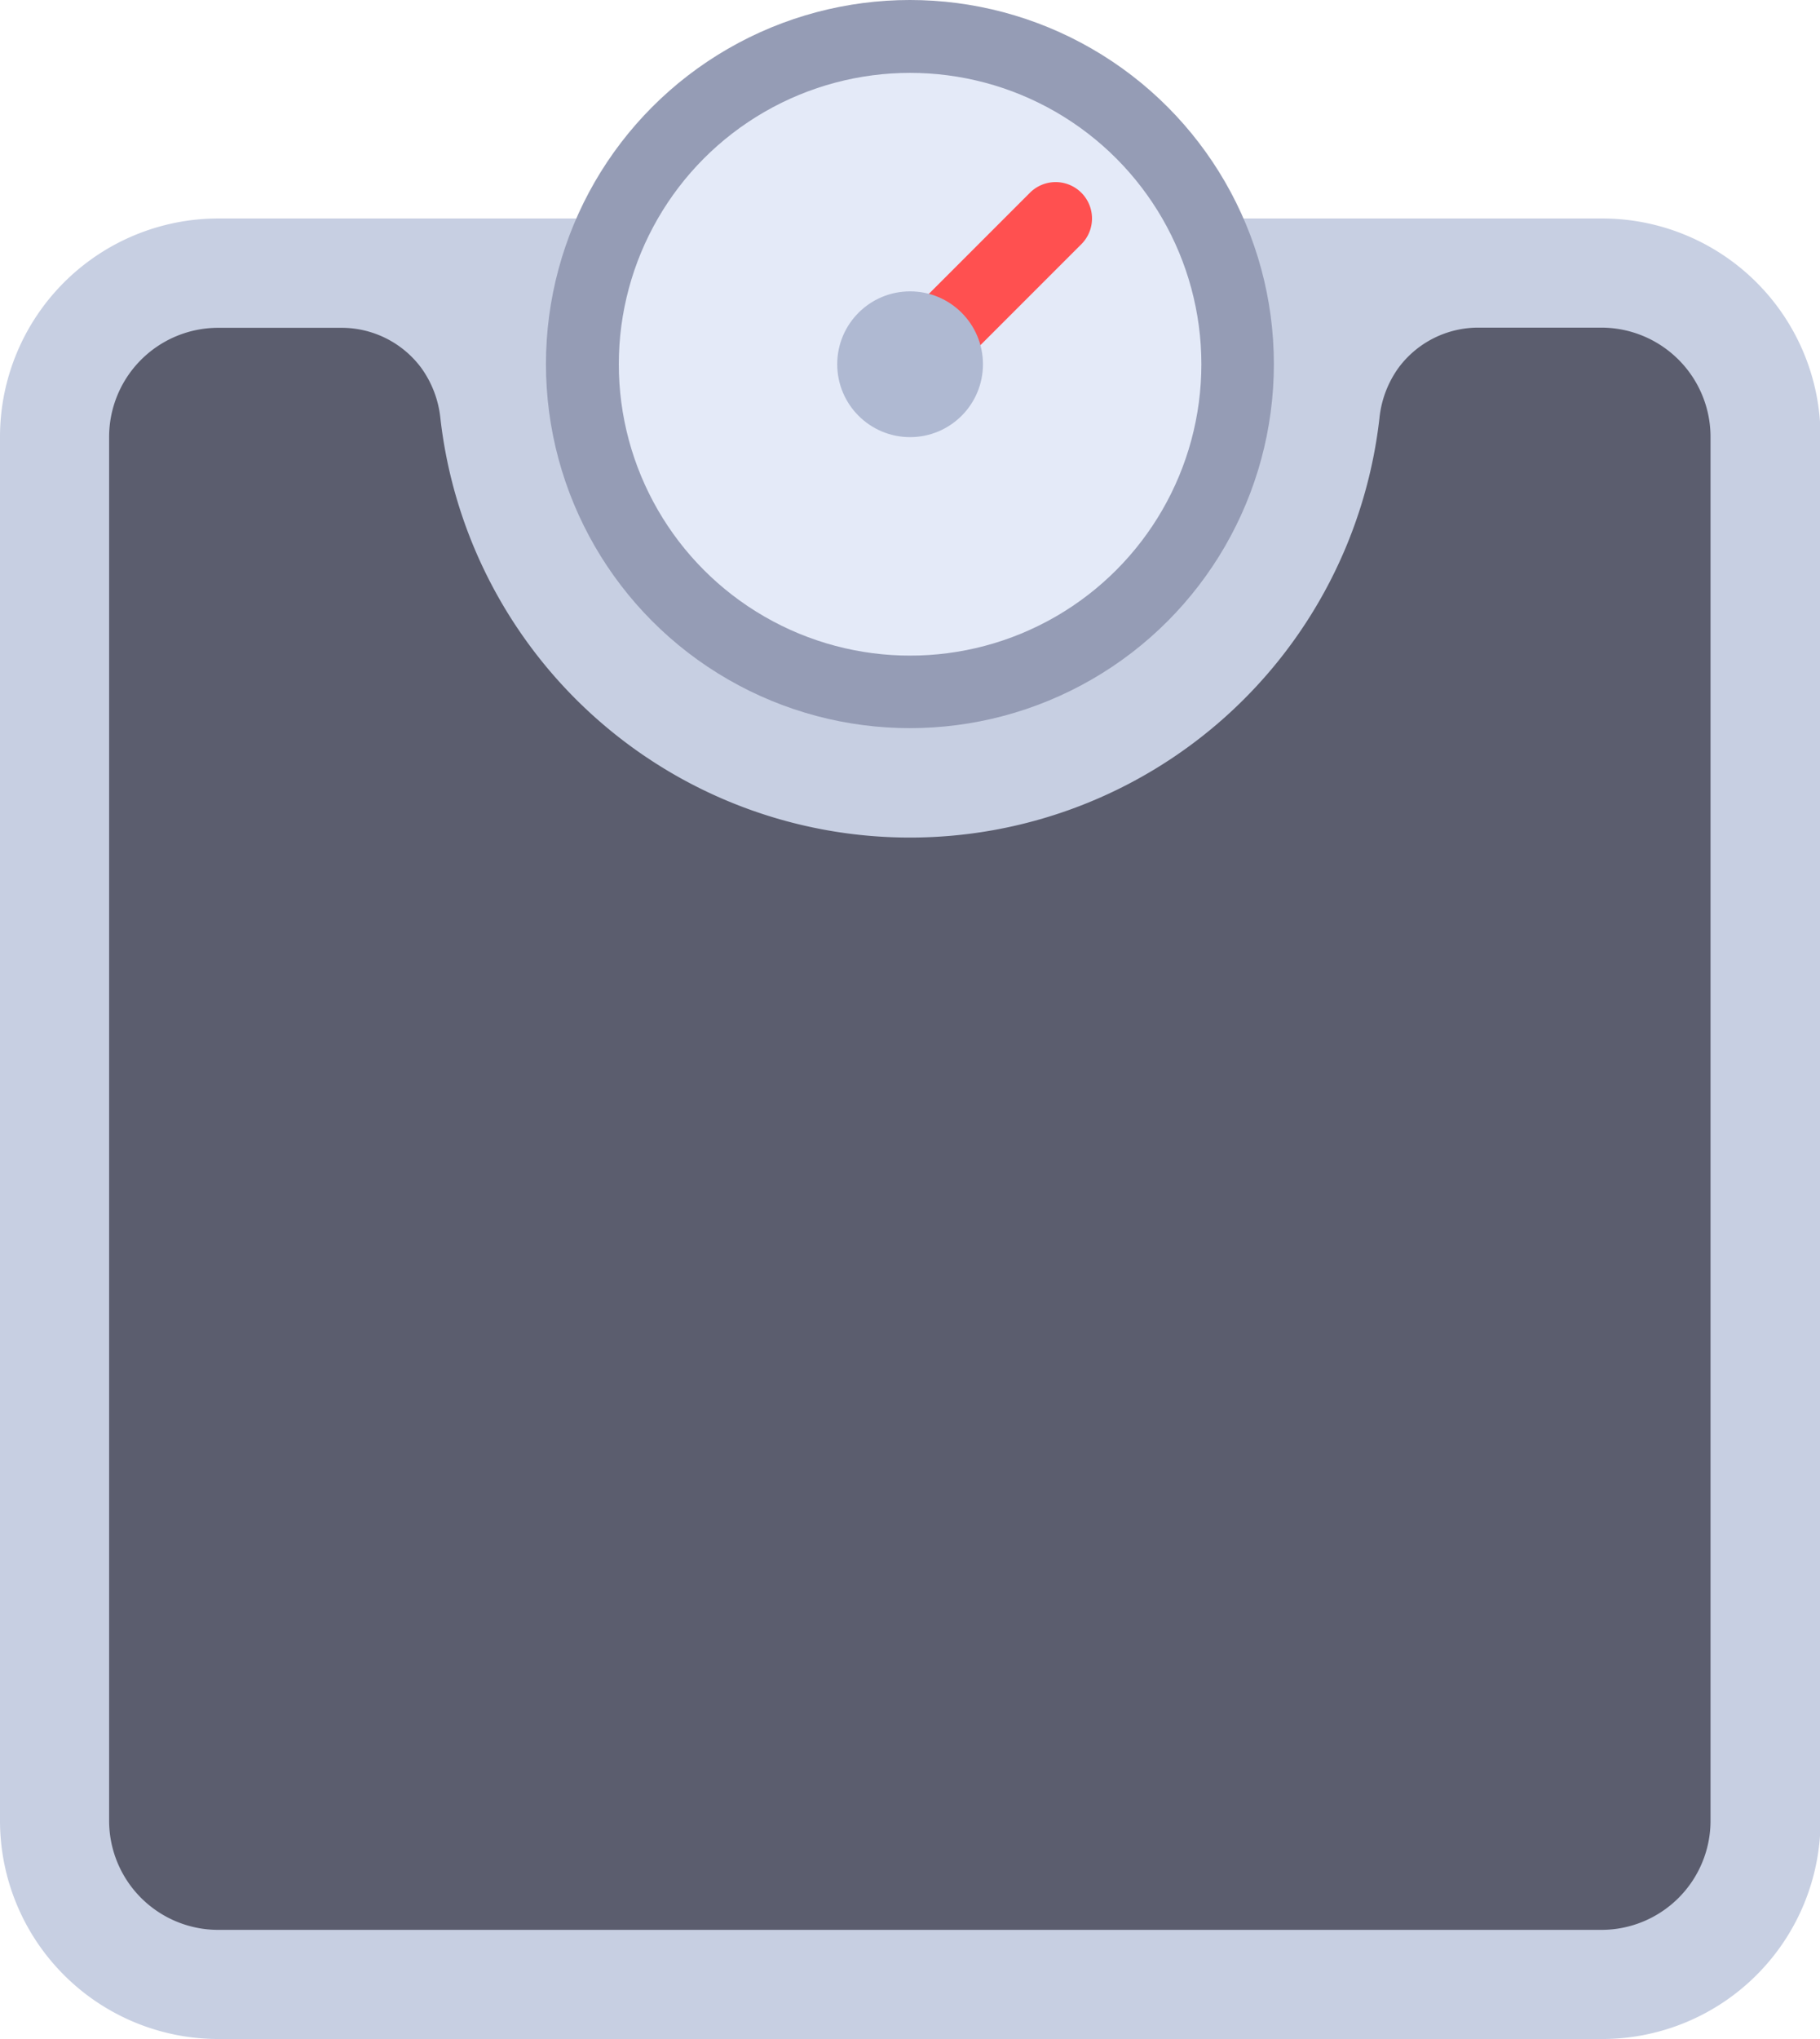 <svg height="11.414" viewBox="0 0 10.191 11.414" width="10.191" xmlns="http://www.w3.org/2000/svg"><path d="m36.4 54.857h-7.748a1.223 1.223 0 0 0 -1.223 1.223v7.745a1.223 1.223 0 0 0 1.223 1.223h7.748a1.223 1.223 0 0 0 1.223-1.223v-7.745a1.223 1.223 0 0 0 -1.223-1.223z" fill="#c7cfe2" transform="translate(-27.429 -53.634)"/><circle cx="5.095" cy="2.038" fill="#959cb5" r="2.038"/><circle cx="5.096" cy="2.039" fill="#e4eaf8" r="1.631"/><path d="m251.633 46.835a.2.2 0 0 1 -.144-.348l.713-.713a.2.2 0 0 1 .288.288l-.713.713a.2.2 0 0 1 -.144.06z" fill="#ff5050" transform="translate(-246.435 -44.695)"/><path d="m63.214 82.286h-.69a.556.556 0 0 0 -.445.222.583.583 0 0 0 -.109.286 2.646 2.646 0 0 1 -5.258 0 .583.583 0 0 0 -.109-.285.556.556 0 0 0 -.445-.222h-.69a.611.611 0 0 0 -.611.611v7.745a.611.611 0 0 0 .611.612h7.745a.611.611 0 0 0 .611-.612v-7.743a.612.612 0 0 0 -.61-.614z" fill="#5b5d6e" transform="translate(-54.246 -80.452)"/><circle cx="5.096" cy="2.039" fill="#afb9d2" r=".408"/></svg>